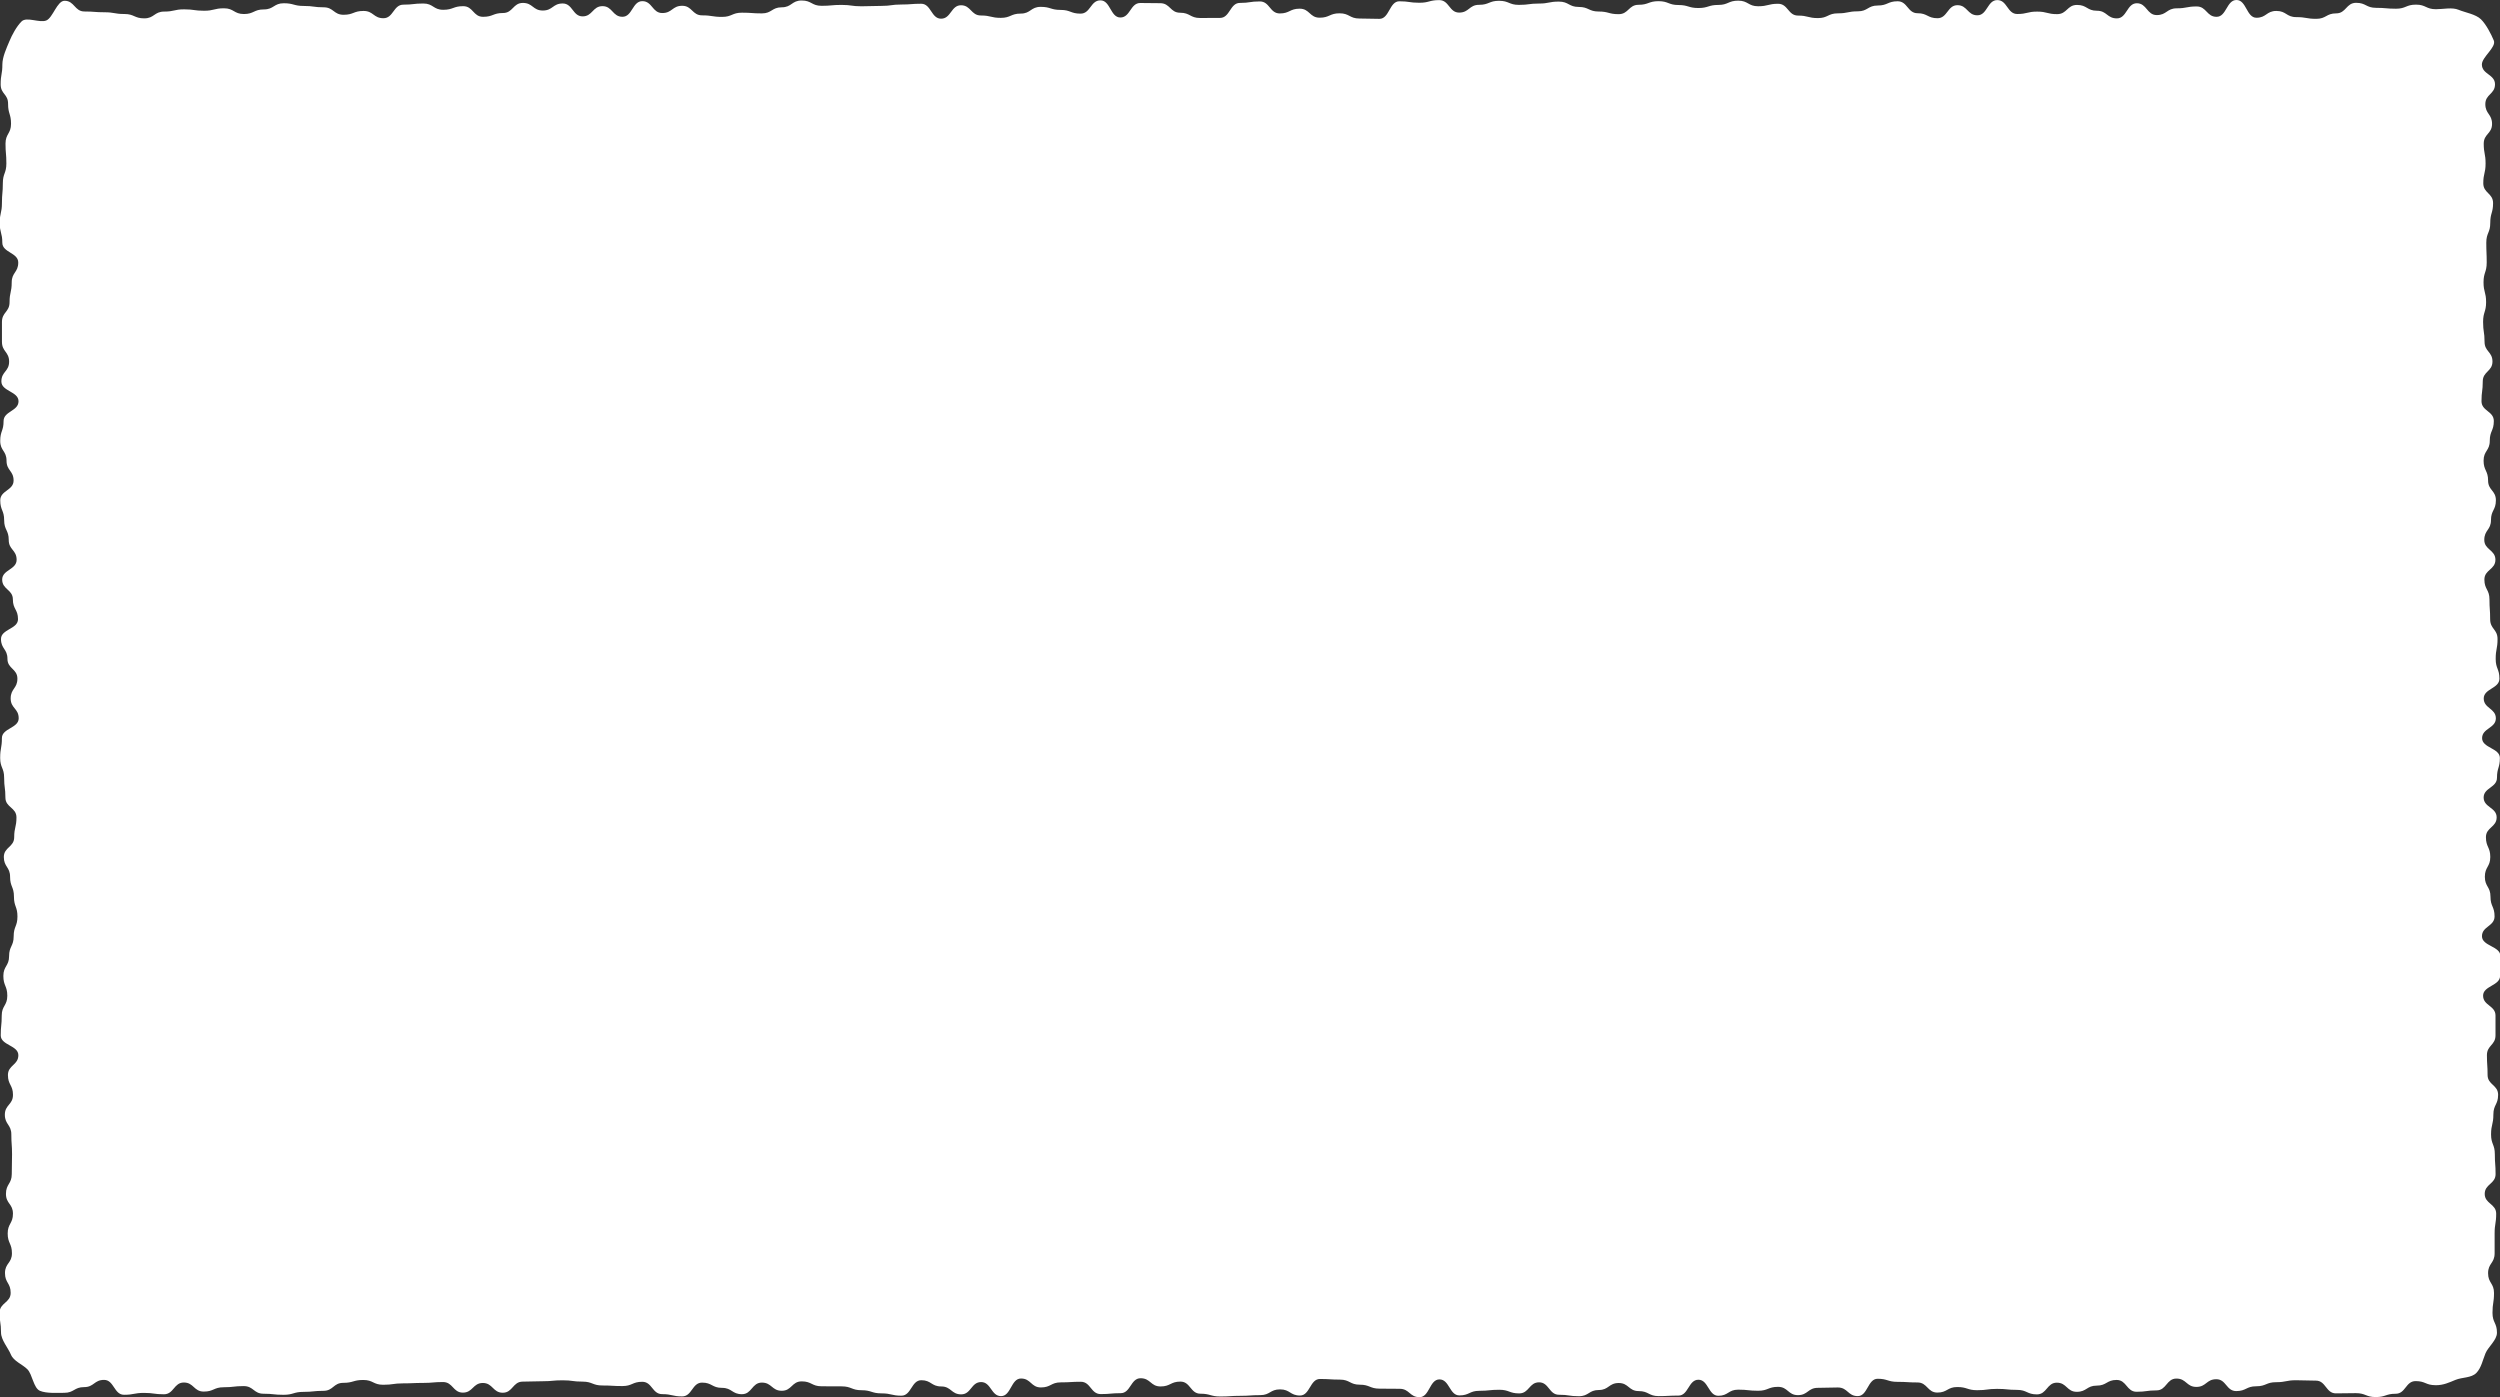 <?xml version="1.0" encoding="UTF-8"?>
<svg preserveAspectRatio="none" id="_レイヤー_2" data-name="レイヤー 2" xmlns="http://www.w3.org/2000/svg" viewBox="0 0 906.81 506.81">
  <rect x="0" y="0" width="906.81" height="506.81" fill="#333333" stroke="none"/>
  <defs>
    <style>
      .cls-1 {
        fill: #fff;
      }
    </style>
  </defs>
  <g id="ABOUT">
    <g id="_コンセプト" data-name="コンセプト">
      <path class="cls-1" d="M883.42,502.44c-3.61,0-3.61-1.48-7.22-1.48-3.61,0-3.61,4.59-7.23,4.59-3.61,0-3.61,1.2-7.23,1.2-3.61,0-3.61-1.42-7.23-1.42-3.61,0-3.61.08-7.23.08s-3.61-4.62-7.23-4.62-3.61-.14-7.23-.14-3.61.71-7.22.71c-3.61,0-3.61,1.48-7.23,1.48-3.61,0-3.61,1.74-7.23,1.74s-3.61-4.3-7.23-4.3-3.61,2.79-7.23,2.79c-3.61,0-3.61-3.03-7.23-3.03-3.61,0-3.61,4.29-7.23,4.29-3.61,0-3.61.5-7.23.5-3.61,0-3.61-4.29-7.23-4.29-3.61,0-3.61,2.06-7.23,2.06s-3.61,2.25-7.23,2.25c-3.61,0-3.61-3.32-7.23-3.32-3.61,0-3.61,4.25-7.23,4.25-3.61,0-3.61-1.64-7.22-1.64-3.61,0-3.61-.36-7.22-.36s-3.61.48-7.22.48c-3.61,0-3.61-1.15-7.22-1.15-3.61,0-3.61,2.01-7.22,2.01-3.61,0-3.61-3.67-7.22-3.67-3.61,0-3.61-.22-7.22-.22-3.61,0-3.61-1.12-7.22-1.12-3.61,0-3.61,6.29-7.22,6.29s-3.61-3.13-7.23-3.13c-3.61,0-3.61.13-7.23.13-3.61,0-3.61,2.65-7.23,2.65s-3.61-3.01-7.22-3.01c-3.61,0-3.61,1.42-7.22,1.42s-3.61-.4-7.22-.4c-3.61,0-3.61,2.22-7.22,2.22s-3.61-5.82-7.22-5.82c-3.61,0-3.61,5.75-7.22,5.75-3.61,0-3.61.19-7.22.19-3.61,0-3.61-1.82-7.23-1.82-3.61,0-3.61-2.93-7.23-2.93-3.61,0-3.61,2.54-7.23,2.54-3.61,0-3.61,2.25-7.22,2.25-3.61,0-3.61-.53-7.22-.53-3.61,0-3.61-4.51-7.22-4.51s-3.61,4.02-7.22,4.02-3.61-1.32-7.22-1.32c-3.61,0-3.61.38-7.23.38-3.61,0-3.61,1.67-7.23,1.67-3.61,0-3.61-5.81-7.23-5.81-3.61,0-3.61,6.45-7.23,6.45s-3.61-3.04-7.22-3.04-3.61-.05-7.22-.05c-3.61,0-3.61-1.44-7.22-1.44-3.61,0-3.61-1.84-7.23-1.84-3.61,0-3.61-.23-7.23-.23s-3.61,6-7.23,6c-3.61,0-3.61-2.23-7.23-2.23-3.61,0-3.61,2.09-7.22,2.09-3.61,0-3.61.25-7.22.25-3.61,0-3.61.24-7.23.24s-3.61-1.01-7.23-1.01-3.61-4.39-7.23-4.39-3.61,1.76-7.23,1.76c-3.61,0-3.61-2.98-7.23-2.98-3.61,0-3.61,5.42-7.23,5.42-3.61,0-3.61.33-7.23.33-3.61,0-3.61-4.47-7.23-4.47s-3.61.22-7.23.22c-3.61,0-3.61,1.84-7.23,1.84-3.61,0-3.61-3.24-7.23-3.24s-3.61,6.39-7.23,6.39c-3.61,0-3.61-5.1-7.23-5.1s-3.61,4.46-7.23,4.46c-3.61,0-3.61-2.87-7.23-2.87s-3.61-2.26-7.23-2.26c-3.61,0-3.61,5.61-7.23,5.61-3.61,0-3.61-.84-7.23-.84-3.61,0-3.61-1.14-7.23-1.14-3.61,0-3.61-1.4-7.23-1.4-3.61,0-3.61-.03-7.23-.03s-3.61-1.78-7.23-1.78-3.61,3.41-7.23,3.41-3.61-2.97-7.23-2.97c-3.61,0-3.61,4.21-7.23,4.21-3.61,0-3.61-2.3-7.23-2.3-3.61,0-3.61-1.9-7.23-1.9-3.61,0-3.61,5-7.23,5-3.61,0-3.61-.82-7.23-.82-3.62,0-3.62-4.48-7.23-4.48-3.61,0-3.61,1.55-7.22,1.55-3.61,0-3.61-.21-7.22-.21s-3.61-1.4-7.23-1.4c-3.61,0-3.61-.48-7.23-.48-3.61,0-3.61.34-7.23.34s-3.61.14-7.23.14c-3.61,0-3.61,4.03-7.23,4.03-3.61,0-3.61-3.54-7.23-3.54-3.61,0-3.61,3.5-7.23,3.5-3.61,0-3.61-3.84-7.23-3.84-3.61,0-3.61.32-7.23.32-3.61,0-3.61.16-7.23.16-3.62,0-3.62.51-7.23.51-3.61,0-3.61-1.74-7.23-1.74s-3.62,1.04-7.23,1.04c-3.62,0-3.62,2.9-7.23,2.9-3.62,0-3.62.38-7.23.38-3.62,0-3.62,1.06-7.23,1.06-3.62,0-3.62-.39-7.23-.39s-3.62-2.77-7.23-2.77-3.61.42-7.23.42c-3.62,0-3.62,1.57-7.23,1.57-3.62,0-3.62-3.29-7.23-3.29-3.62,0-3.62,4.27-7.23,4.27s-3.62-.5-7.23-.5-3.62.68-7.24.68c-3.62,0-3.62-5.4-7.23-5.4-3.62,0-3.62,2.62-7.24,2.62s-3.62,2.07-7.24,2.07c-2.71,0-6.41.26-8.77-.72s-2.73-5.98-4.57-7.82c-1.84-1.84-4.96-2.89-5.98-5.34s-3.58-5.29-3.58-8c0-3.59-.52-3.59-.52-7.19,0-3.59,4.02-3.59,4.02-7.19,0-3.59-2.06-3.59-2.06-7.18,0-3.59,2.52-3.59,2.52-7.18,0-3.59-1.54-3.59-1.54-7.18,0-3.59,1.91-3.59,1.91-7.18,0-3.59-2.54-3.59-2.54-7.19s2.11-3.59,2.11-7.19c0-3.59.1-3.59.1-7.18,0-3.59-.26-3.59-.26-7.18,0-3.59-2.35-3.59-2.35-7.18,0-3.59,2.95-3.59,2.95-7.19,0-3.59-1.83-3.59-1.83-7.19s3.78-3.59,3.78-7.19c0-3.59-6.39-3.59-6.39-7.18,0-3.59.36-3.59.36-7.19,0-3.59,2.02-3.59,2.02-7.19s-1.43-3.59-1.43-7.19c0-3.59,2.08-3.59,2.08-7.19,0-3.59,1.66-3.59,1.66-7.19,0-3.59,1.37-3.59,1.37-7.19,0-3.59-1.27-3.59-1.27-7.19s-1.4-3.59-1.4-7.19-2.27-3.59-2.27-7.19c0-3.59,3.76-3.59,3.76-7.19,0-3.59.82-3.59.82-7.19s-4.01-3.59-4.01-7.19c0-3.59-.46-3.59-.46-7.19s-1.44-3.59-1.44-7.19c0-3.59.63-3.59.63-7.19,0-3.59,6.09-3.59,6.09-7.19,0-3.59-2.91-3.59-2.91-7.19,0-3.59,2.44-3.59,2.44-7.19,0-3.59-3.61-3.59-3.61-7.19s-2.34-3.59-2.34-7.19,6.17-3.59,6.17-7.18c0-3.59-1.86-3.59-1.86-7.18,0-3.59-3.88-3.59-3.88-7.19,0-3.59,5.24-3.59,5.24-7.19,0-3.59-2.86-3.59-2.86-7.18,0-3.59-1.66-3.59-1.66-7.19,0-3.59-1.42-3.59-1.42-7.19,0-3.59,4.84-3.59,4.84-7.18,0-3.59-2.56-3.59-2.56-7.19s-2.29-3.59-2.29-7.19c0-3.59,1.22-3.59,1.22-7.19s5.42-3.59,5.42-7.19c0-3.59-6.22-3.59-6.22-7.19,0-3.59,2.81-3.59,2.81-7.19,0-3.59-2.6-3.59-2.6-7.19q0-3.6,0-7.19c0-3.59,2.76-3.59,2.76-7.19,0-3.59.78-3.59.78-7.19s2.37-3.6,2.37-7.19c0-3.6-5.78-3.6-5.78-7.19,0-3.59-.94-3.59-.94-7.19s.8-3.6.8-7.19.33-3.6.33-7.19c0-3.6,1.28-3.6,1.28-7.19s-.31-3.6-.31-7.19c0-3.59,2-3.59,2-7.19,0-3.6-1.07-3.6-1.07-7.19S.24,34.18.24,30.58s.62-3.6.62-7.2c0-2.71,1.52-5.95,2.5-8.31,1.01-2.44,2.62-5.45,4.46-7.29,1.84-1.84,6.55.66,8.99-.36,2.36-.98,3.9-7.14,6.61-7.14,3.61,0,3.61,3.89,7.22,3.89s3.61.28,7.23.28,3.61.63,7.23.63,3.61,1.58,7.23,1.58,3.61-2.46,7.23-2.46,3.61-.81,7.23-.81,3.61.51,7.23.51,3.61-.89,7.22-.89,3.61,2.08,7.23,2.08,3.61-1.67,7.23-1.67,3.61-2.24,7.23-2.24,3.61.98,7.23.98,3.61.49,7.23.49,3.61,2.71,7.23,2.71,3.61-1.39,7.23-1.39,3.61,2.64,7.23,2.64,3.61-4.92,7.23-4.92,3.61-.42,7.23-.42,3.61,2.28,7.23,2.28,3.61-1.31,7.23-1.31,3.61,3.86,7.22,3.86,3.61-1.38,7.22-1.38,3.61-3.66,7.22-3.66,3.61,2.76,7.22,2.76,3.61-2.56,7.22-2.56,3.61,4.68,7.22,4.68,3.61-3.71,7.22-3.71,3.61,3.86,7.22,3.86,3.61-5.67,7.22-5.67,3.61,4.31,7.23,4.31,3.61-2.63,7.23-2.63,3.61,3.47,7.23,3.47,3.61.56,7.22.56,3.61-1.53,7.22-1.53,3.61.26,7.22.26,3.61-2.21,7.22-2.21,3.61-2.47,7.22-2.47,3.61,1.93,7.22,1.93,3.61-.33,7.22-.33,3.61.5,7.23.5,3.61-.14,7.23-.14,3.61-.5,7.23-.5,3.61-.28,7.22-.28,3.61,5.42,7.22,5.42,3.61-4.87,7.22-4.87,3.61,3.71,7.22,3.71,3.61.86,7.22.86,3.61-1.55,7.23-1.55,3.61-2.44,7.23-2.44,3.61,1.11,7.23,1.11,3.61,1.35,7.23,1.35,3.61-4.82,7.22-4.82,3.61,6.22,7.22,6.22,3.61-5.26,7.22-5.26,3.61.07,7.23.07,3.61,3.46,7.23,3.46,3.61,1.91,7.23,1.91,3.61-.03,7.23-.03,3.61-5.44,7.22-5.44,3.61-.54,7.22-.54,3.61,4.36,7.23,4.36,3.61-1.73,7.23-1.73,3.61,3.27,7.23,3.27,3.61-1.59,7.23-1.59,3.61,1.89,7.23,1.89,3.61.12,7.23.12,3.61-6.37,7.23-6.37,3.61.53,7.23.53,3.61-.96,7.23-.96,3.61,4.53,7.23,4.53,3.61-2.82,7.23-2.82,3.61-1.46,7.23-1.46,3.61,1.48,7.23,1.48,3.61-.48,7.23-.48,3.61-.71,7.23-.71,3.61,1.94,7.23,1.94,3.61,1.66,7.23,1.66,3.61.96,7.23.96,3.61-3.4,7.23-3.4,3.61-1.31,7.23-1.31,3.61,1.39,7.23,1.39,3.61,1.09,7.23,1.09,3.61-1.12,7.23-1.12,3.61-1.55,7.23-1.55,3.61,2.03,7.23,2.03,3.61-.9,7.23-.9,3.61,4.28,7.23,4.28,3.61.91,7.23.91,3.61-1.72,7.23-1.72,3.62-.73,7.23-.73,3.61-2.11,7.22-2.11,3.61-1.54,7.22-1.54,3.61,4.34,7.23,4.34,3.61,1.81,7.23,1.81,3.61-4.73,7.23-4.73,3.61,3.67,7.23,3.67,3.61-5.52,7.23-5.52,3.61,5.05,7.23,5.05,3.61-.87,7.23-.87,3.61.92,7.23.92,3.61-3.34,7.23-3.34,3.61,2.11,7.23,2.11,3.62,2.77,7.23,2.77,3.61-5.49,7.23-5.49,3.62,4.29,7.23,4.29,3.62-2.45,7.23-2.45,3.62-.68,7.23-.68,3.62,3.76,7.23,3.76,3.62-6.1,7.23-6.1,3.62,6.44,7.23,6.44,3.61-2.47,7.23-2.47,3.62,2.24,7.23,2.24,3.62.62,7.23.62,3.62-1.98,7.23-1.98,3.62-3.83,7.23-3.83,3.62,1.82,7.24,1.82,3.62.32,7.23.32,3.62-1.48,7.24-1.48,3.62,1.66,7.24,1.66c2.71,0,5.86-.77,8.21.21s6.31,1.62,8.15,3.47c1.84,1.84,3.62,5.22,4.63,7.66s-4.32,5.99-4.32,8.7c0,3.59,4.76,3.59,4.76,7.19s-3.51,3.59-3.51,7.19,2.44,3.59,2.44,7.18-3.02,3.59-3.02,7.18.67,3.59.67,7.18-.83,3.59-.83,7.18,3.55,3.59,3.55,7.19-1.02,3.59-1.02,7.19-1.44,3.59-1.44,7.18.15,3.59.15,7.18-1.15,3.59-1.15,7.18.93,3.59.93,7.19-1.09,3.59-1.09,7.19.53,3.59.53,7.19,2.87,3.59,2.87,7.18-3.52,3.59-3.52,7.19-.46,3.59-.46,7.19,4.47,3.59,4.47,7.19-1.47,3.59-1.47,7.19-2.24,3.59-2.24,7.19,1.63,3.59,1.63,7.19,2.83,3.59,2.83,7.19-1.78,3.59-1.78,7.19-2.43,3.59-2.43,7.19,4.04,3.59,4.04,7.19-4,3.59-4,7.19,1.84,3.59,1.84,7.19.25,3.59.25,7.19,2.68,3.59,2.68,7.19-.67,3.59-.67,7.19,1.35,3.59,1.35,7.19-5.69,3.59-5.69,7.19,4.4,3.59,4.4,7.19-4.99,3.59-4.99,7.19,6.45,3.59,6.45,7.19-1.05,3.59-1.05,7.18-4.84,3.59-4.84,7.18,4.72,3.59,4.72,7.19-3.89,3.59-3.89,7.19,1.58,3.59,1.58,7.18-1.97,3.59-1.97,7.19,2.04,3.59,2.04,7.19,1.48,3.59,1.48,7.18-4.57,3.59-4.57,7.19,6.69,3.59,6.69,7.19-.12,3.59-.12,7.19-6.16,3.59-6.16,7.19,4.5,3.59,4.5,7.19,0,3.59,0,7.19-3.11,3.59-3.11,7.19.24,3.6.24,7.19,3.82,3.59,3.82,7.19-1.72,3.59-1.72,7.19-.84,3.6-.84,7.19,1.37,3.6,1.37,7.19.27,3.59.27,7.19-3.94,3.6-3.94,7.19,4.16,3.6,4.16,7.19-.57,3.6-.57,7.19,0,3.6,0,7.19-2.37,3.59-2.37,7.19,2.15,3.6,2.15,7.19-.55,3.6-.55,7.2,1.62,3.6,1.62,7.2c0,2.71-3.17,5.1-4.15,7.45s-1.52,5.34-3.36,7.18-5.1,1.48-7.54,2.49c-2.36.98-4.38,1.93-7.09,1.93Z"/>
    </g>
  </g>
</svg>